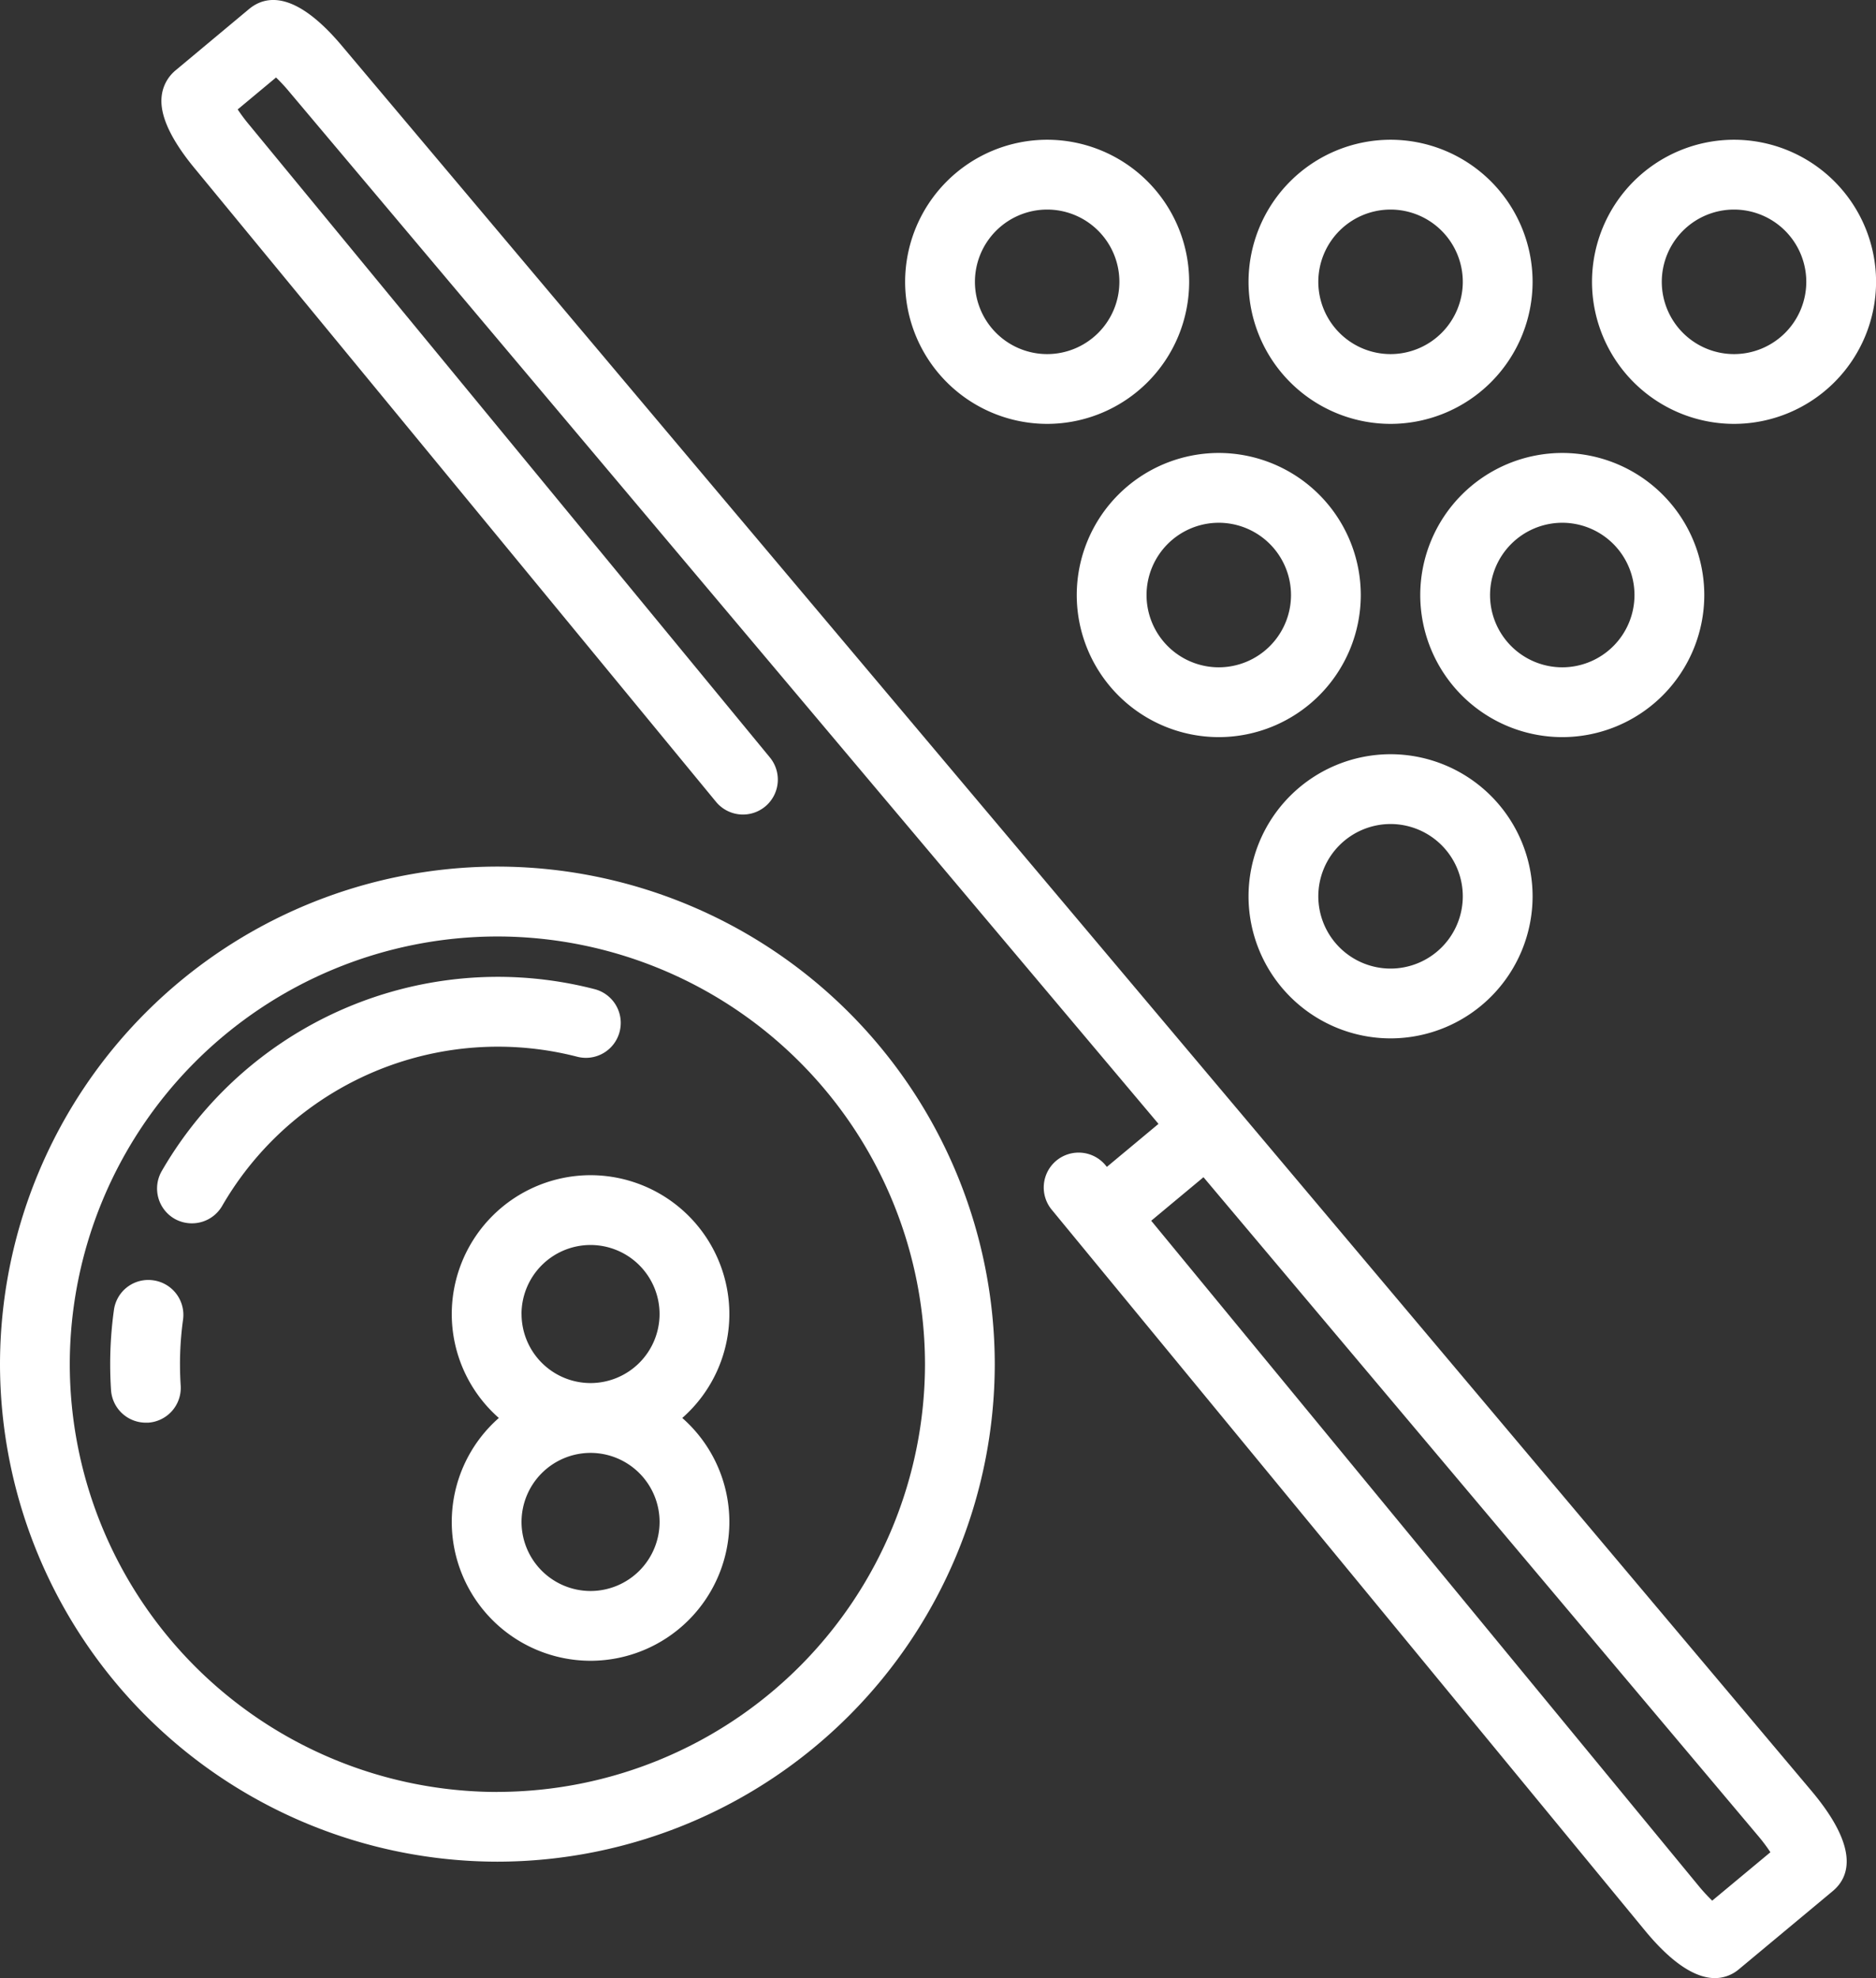 <svg xmlns="http://www.w3.org/2000/svg" xmlns:xlink="http://www.w3.org/1999/xlink" width="82.539" height="87" viewBox="0 0 82.539 87">
  <rect x="0" y="0" width="82.539" height="87" fill="#333333" stroke="none"/>
  <defs>
    <clipPath id="clip-path">
      <rect width="82.539" height="87" fill="none"/>
    </clipPath>
  </defs>
  <g id="excur" clip-path="url(#clip-path)">
    <g id="Group_8" data-name="Group 8">
      <path id="Path_502" data-name="Path 502" d="M1402.29-126.64a21.909,21.909,0,0,0-21.883,21.884,21.908,21.908,0,0,0,21.883,21.882,21.908,21.908,0,0,0,21.884-21.882A21.909,21.909,0,0,0,1402.29-126.64Zm0,40.7a18.834,18.834,0,0,1-18.813-18.812,18.835,18.835,0,0,1,18.813-18.814,18.835,18.835,0,0,1,18.814,18.814A18.835,18.835,0,0,1,1402.29-85.943Z" transform="translate(-1380.407 164.754)" fill="#fff"/>
      <path id="Path_503" data-name="Path 503" d="M1387.038-108.858a1.525,1.525,0,0,0-1.73,1.309,17.229,17.229,0,0,0-.164,2.378q0,.573.037,1.136a1.535,1.535,0,0,0,1.531,1.438l.1,0a1.535,1.535,0,0,0,1.434-1.63q-.031-.467-.031-.94a14.315,14.315,0,0,1,.134-1.957A1.534,1.534,0,0,0,1387.038-108.858Z" transform="translate(-1380.296 165.169)" fill="#fff"/>
      <path id="Path_504" data-name="Path 504" d="M1405.64-118.389a1.532,1.532,0,0,0,1.871-1.1,1.534,1.534,0,0,0-1.1-1.871,17.058,17.058,0,0,0-4.276-.542,17.094,17.094,0,0,0-14.769,8.541,1.536,1.536,0,0,0,.563,2.1,1.541,1.541,0,0,0,.765.2,1.533,1.533,0,0,0,1.331-.769,14.018,14.018,0,0,1,12.109-7A14,14,0,0,1,1405.64-118.389Z" transform="translate(-1380.249 164.865)" fill="#fff"/>
      <path id="Path_505" data-name="Path 505" d="M1412.043-107.271a6.114,6.114,0,0,0-6.107-6.106,6.114,6.114,0,0,0-6.107,6.106,6.089,6.089,0,0,0,2.072,4.572,6.089,6.089,0,0,0-2.072,4.572,6.114,6.114,0,0,0,6.107,6.107,6.114,6.114,0,0,0,6.107-6.107,6.089,6.089,0,0,0-2.072-4.572A6.089,6.089,0,0,0,1412.043-107.271Zm-3.07,9.145a3.04,3.04,0,0,1-3.037,3.037,3.04,3.04,0,0,1-3.037-3.037,3.041,3.041,0,0,1,3.037-3.037A3.041,3.041,0,0,1,1408.973-98.126Zm-6.075-9.145a3.04,3.04,0,0,1,3.037-3.036,3.04,3.04,0,0,1,3.037,3.036,3.04,3.04,0,0,1-3.037,3.037A3.04,3.04,0,0,1,1402.9-107.271Z" transform="translate(-1379.953 165.064)" fill="#fff"/>
      <path id="Path_506" data-name="Path 506" d="M1395.327-161.822c-2.072-2.485-3.387-2.278-4.125-1.664l-3.237,2.7a1.719,1.719,0,0,0-.611,1.175c-.077.828.429,1.9,1.494,3.178l22.9,27.815a1.535,1.535,0,0,0,2.16.209,1.536,1.536,0,0,0,.21-2.161l-22.906-27.821a7.636,7.636,0,0,1-.509-.68l1.687-1.405a7.536,7.536,0,0,1,.583.629l38.242,45.393-2.271,1.892-.057-.07a1.537,1.537,0,0,0-2.161-.209,1.536,1.536,0,0,0-.21,2.16l26.126,31.734c1.3,1.567,2.308,2.064,3.057,2.064a1.64,1.64,0,0,0,1.066-.4l4.117-3.428c.736-.615,1.178-1.87-.9-4.362Zm60.251,81.532a7.511,7.511,0,0,1-.571-.616l-24.112-29.288,2.3-1.914L1457.63-83.1a7.53,7.53,0,0,1,.508.681Z" transform="translate(-1380.245 163.884)" fill="#fff"/>
      <path id="Path_507" data-name="Path 507" d="M1434.085-125.221a6.256,6.256,0,0,0,6.25,6.249,6.255,6.255,0,0,0,6.248-6.249,6.255,6.255,0,0,0-6.248-6.249A6.256,6.256,0,0,0,1434.085-125.221Zm9.427,0a3.182,3.182,0,0,1-3.177,3.179,3.183,3.183,0,0,1-3.18-3.179,3.183,3.183,0,0,1,3.18-3.179A3.182,3.182,0,0,1,1443.512-125.221Z" transform="translate(-1379.153 164.642)" fill="#fff"/>
      <path id="Path_508" data-name="Path 508" d="M1426.7-138.167a6.254,6.254,0,0,0,6.248,6.248,6.255,6.255,0,0,0,6.249-6.248,6.256,6.256,0,0,0-6.249-6.25A6.256,6.256,0,0,0,1426.7-138.167Zm6.248-3.18a3.183,3.183,0,0,1,3.179,3.18,3.182,3.182,0,0,1-3.179,3.178,3.181,3.181,0,0,1-3.177-3.178A3.182,3.182,0,0,1,1432.951-141.347Z" transform="translate(-1379.326 164.339)" fill="#fff"/>
      <path id="Path_509" data-name="Path 509" d="M1441.468-138.167a6.255,6.255,0,0,0,6.249,6.248,6.254,6.254,0,0,0,6.248-6.248,6.255,6.255,0,0,0-6.248-6.25A6.256,6.256,0,0,0,1441.468-138.167Zm6.249-3.18a3.182,3.182,0,0,1,3.177,3.18,3.181,3.181,0,0,1-3.177,3.178,3.181,3.181,0,0,1-3.178-3.178A3.183,3.183,0,0,1,1447.716-141.347Z" transform="translate(-1378.981 164.339)" fill="#fff"/>
      <path id="Path_510" data-name="Path 510" d="M1425.571-145.382a6.254,6.254,0,0,0,6.247-6.249,6.254,6.254,0,0,0-6.247-6.248,6.256,6.256,0,0,0-6.25,6.248A6.256,6.256,0,0,0,1425.571-145.382Zm0-9.426a3.18,3.18,0,0,1,3.177,3.178,3.181,3.181,0,0,1-3.177,3.179,3.182,3.182,0,0,1-3.179-3.179A3.182,3.182,0,0,1,1425.571-154.808Z" transform="translate(-1379.498 164.025)" fill="#fff"/>
      <path id="Path_511" data-name="Path 511" d="M1440.335-145.382a6.255,6.255,0,0,0,6.248-6.249,6.255,6.255,0,0,0-6.248-6.248,6.256,6.256,0,0,0-6.25,6.248A6.256,6.256,0,0,0,1440.335-145.382Zm0-9.426a3.182,3.182,0,0,1,3.177,3.178,3.182,3.182,0,0,1-3.177,3.179,3.183,3.183,0,0,1-3.18-3.179A3.182,3.182,0,0,1,1440.335-154.808Z" transform="translate(-1379.153 164.025)" fill="#fff"/>
      <path id="Path_512" data-name="Path 512" d="M1455.1-145.382a6.256,6.256,0,0,0,6.25-6.249,6.256,6.256,0,0,0-6.25-6.248,6.255,6.255,0,0,0-6.248,6.248A6.255,6.255,0,0,0,1455.1-145.382Zm0-9.426a3.182,3.182,0,0,1,3.18,3.178,3.183,3.183,0,0,1-3.18,3.179,3.182,3.182,0,0,1-3.178-3.179A3.181,3.181,0,0,1,1455.1-154.808Z" transform="translate(-1378.808 164.025)" fill="#fff"/>
    </g>
  </g>
</svg>
